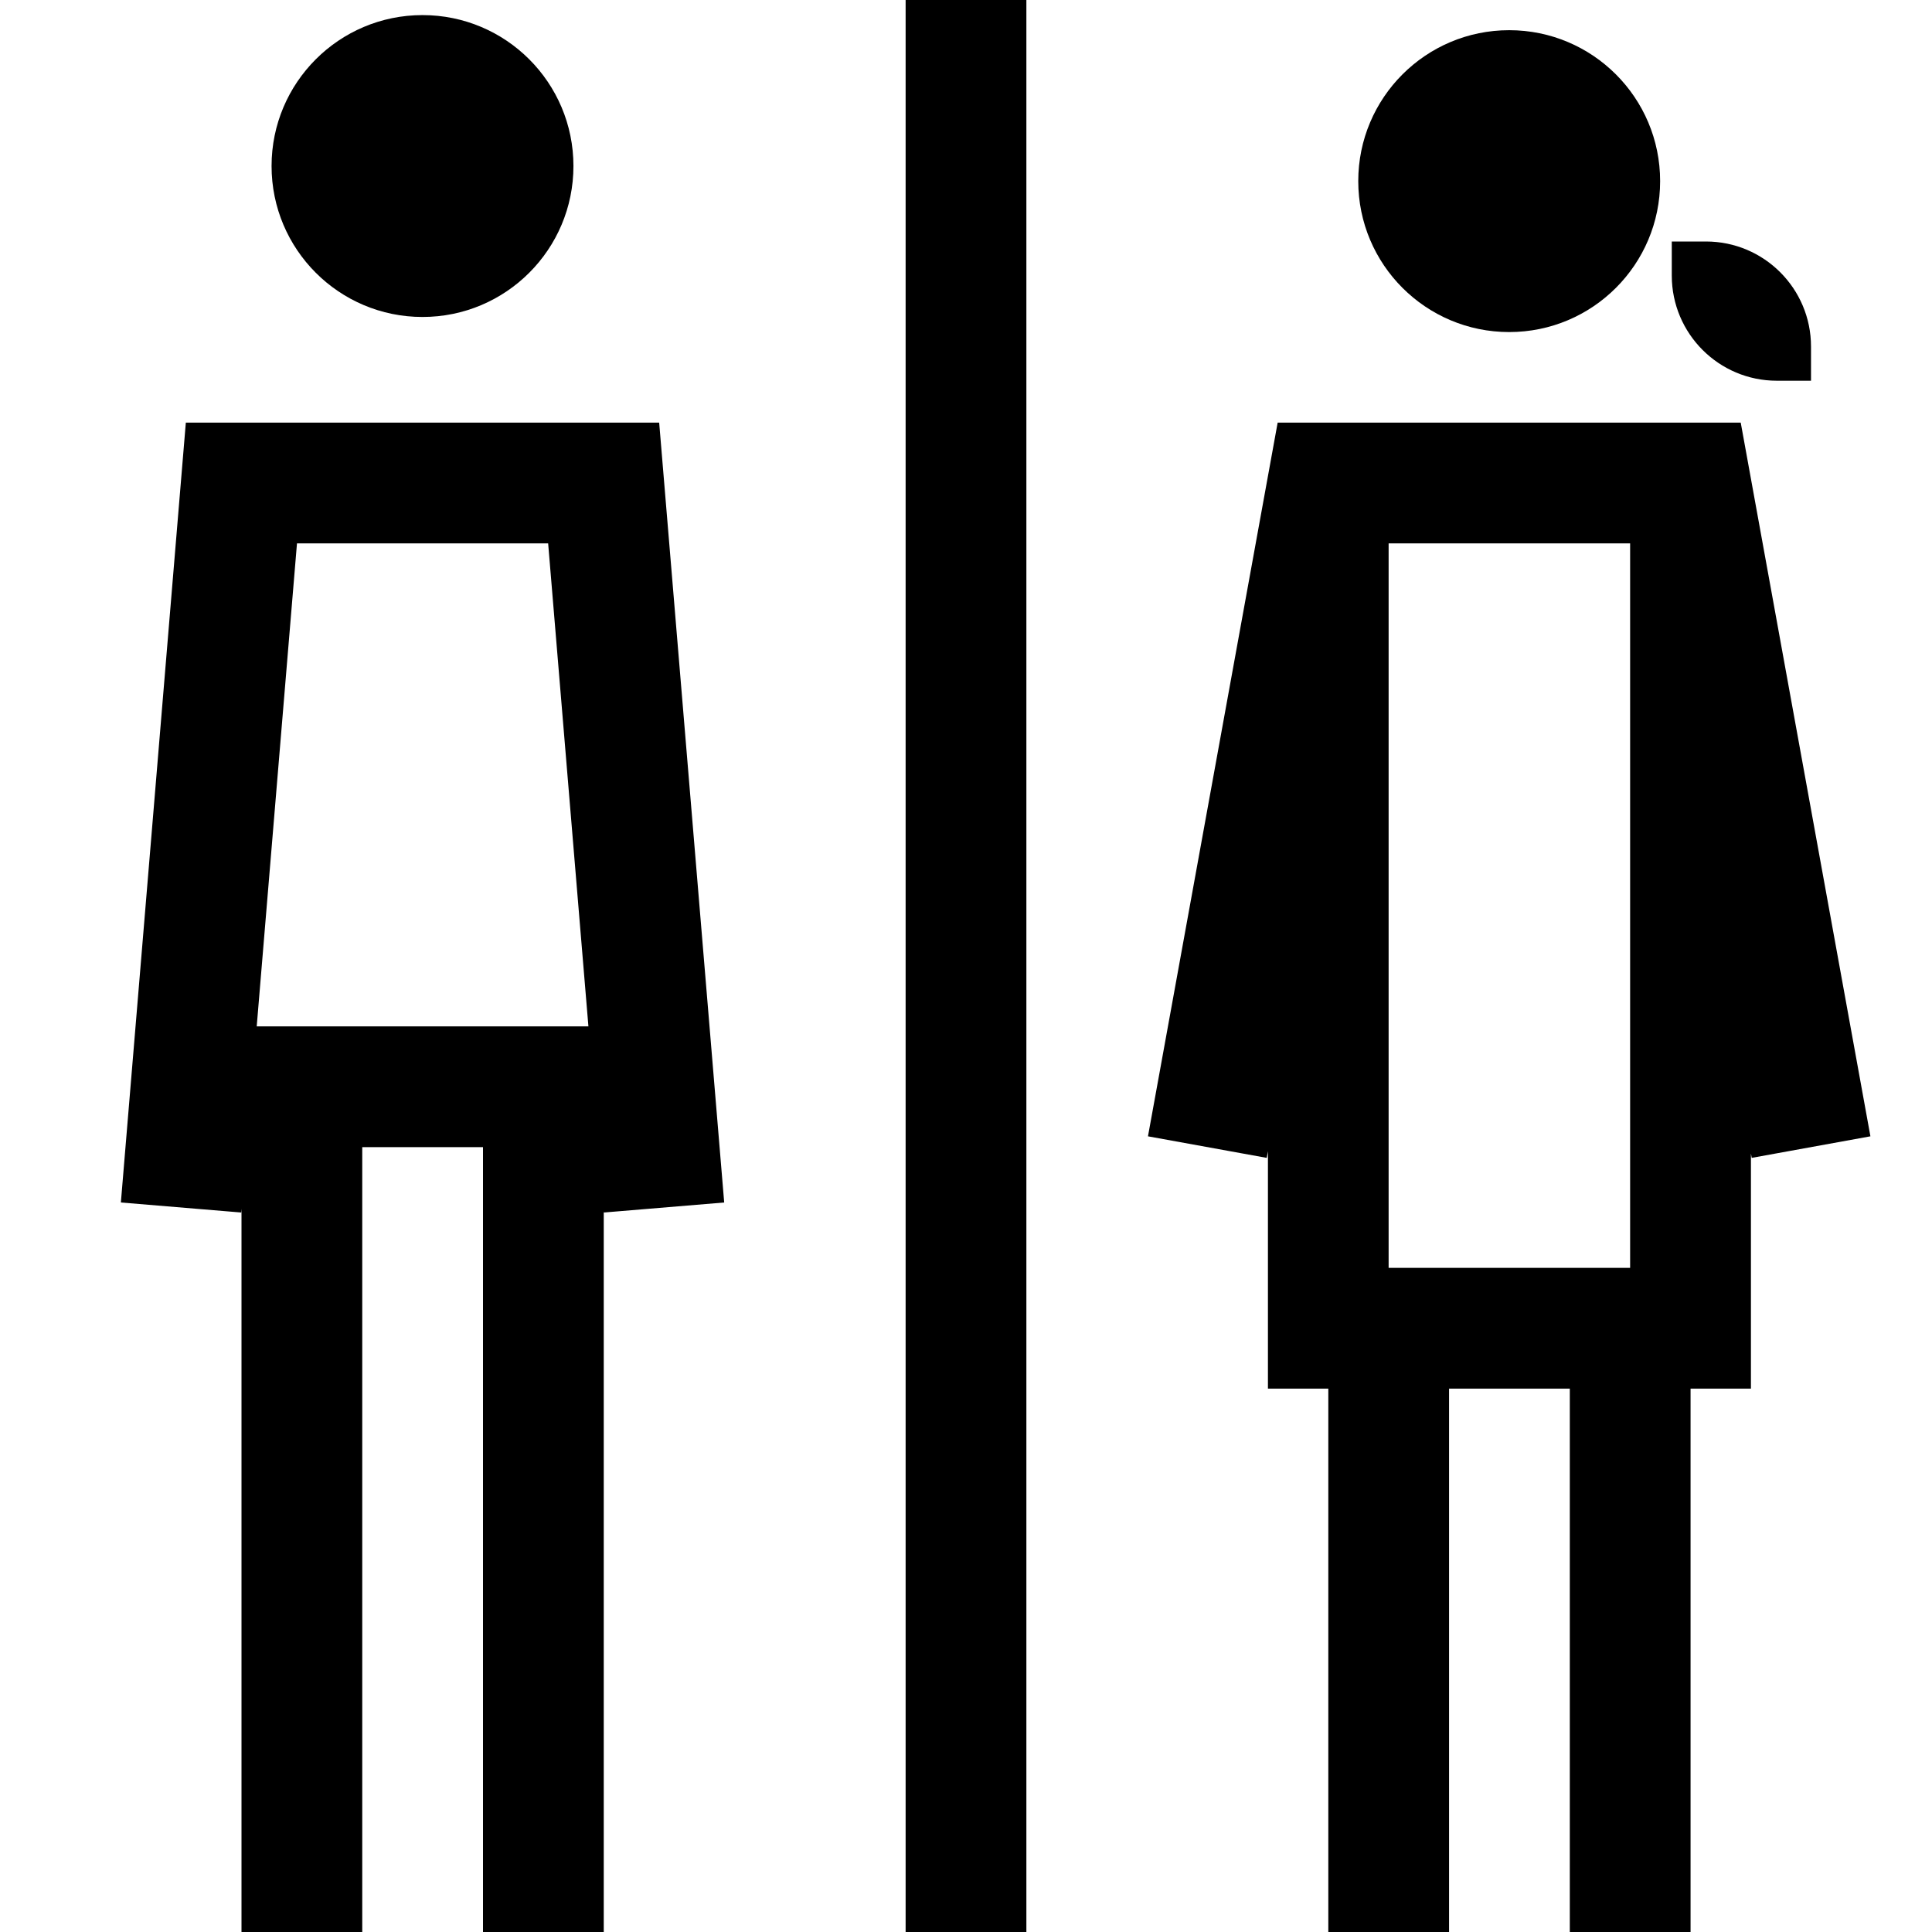 <svg xmlns="http://www.w3.org/2000/svg" width="32" height="32" viewBox="0 0 32 32">
  <g fill="none" fill-rule="evenodd">
    <polygon points="0 0 32 0 32 32 0 32"/>
    <g fill="#000" fill-rule="nonzero" transform="translate(2)">
      <circle cx="4.998" cy="2.75" r="2.5"/>
      <path d="M1.078,7 L0.002,19.917 L1.995,20.083 L2,20.021 L2,32 L4,32 L4,19 L6,19 L6,32 L8,32 L8,20.062 L8.002,20.083 L9.995,19.917 L8.918,7 L1.078,7 Z M2.252,17 L2.919,9 L7.079,9 L7.746,17 L2.252,17 Z"/>
      <circle cx="22.997" cy="3" r="2.5"/>
      <path d="M28.98 18.821L26.832 7 19.162 7 17.014 18.821 18.981 19.178 19.001 19.068 19.001 23 20.001 23 20.001 32 22.001 32 22.001 23 24.001 23 24.001 32 26.001 32 26.001 23 27.001 23 27.001 19.106 27.014 19.178 28.98 18.821zM21 9L25 9 25 21 21 21 21 9zM27.43 6.306L27.996 6.306 27.996 5.74C27.996 4.779 27.217 4 26.256 4L25.69 4 25.69 4.566C25.691 5.527 26.47 6.306 27.43 6.306z"/>
      <rect width="2" height="32" x="13"/>
    </g>
  </g>
</svg>
